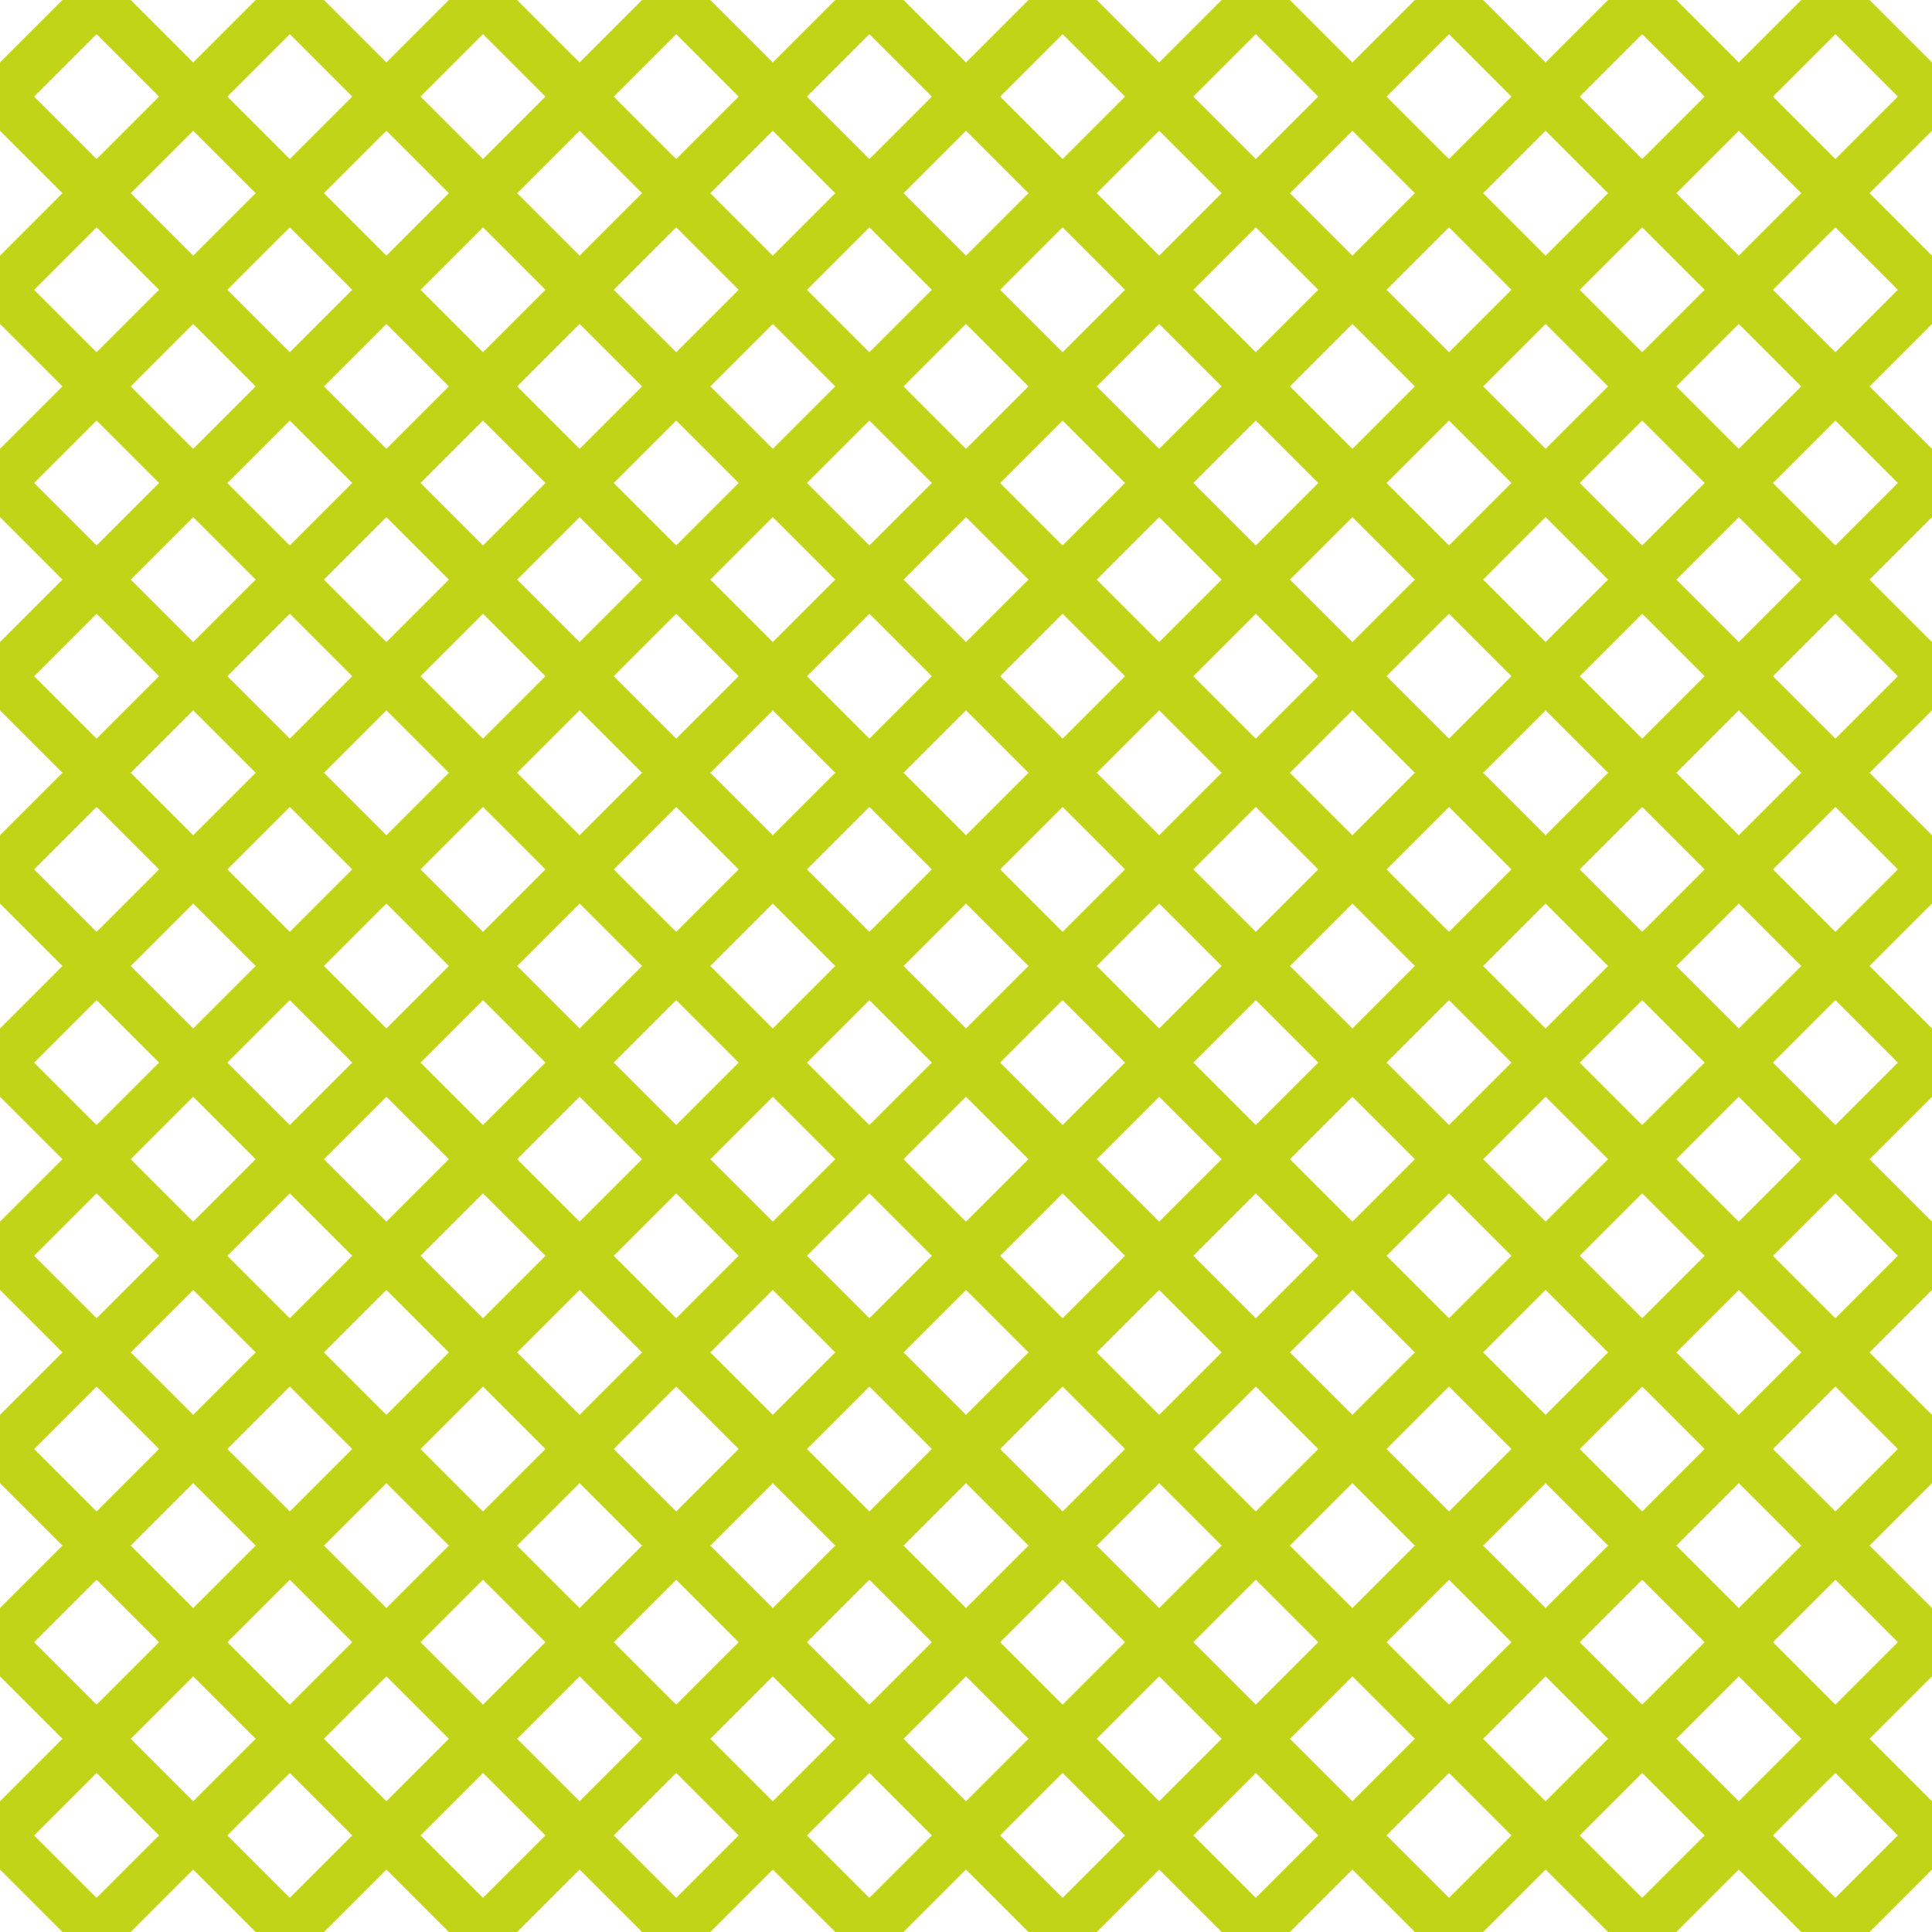 <?xml version="1.0" encoding="UTF-8"?>
<svg xmlns="http://www.w3.org/2000/svg" xmlns:xlink="http://www.w3.org/1999/xlink" style="isolation:isolate" viewBox="0 0 200 200" width="200" height="200">
<line x1='10' y1='0' x2='0' y2='10' stroke-width='5' stroke-linecap='square' stroke='#C2D417' />
<line x1='30' y1='0' x2='0' y2='30' stroke-width='5' stroke-linecap='square' stroke='#C2D417' />
<line x1='50' y1='0' x2='0' y2='50' stroke-width='5' stroke-linecap='square' stroke='#C2D417' />
<line x1='70' y1='0' x2='0' y2='70' stroke-width='5' stroke-linecap='square' stroke='#C2D417' />
<line x1='90' y1='0' x2='0' y2='90' stroke-width='5' stroke-linecap='square' stroke='#C2D417' />
<line x1='110' y1='0' x2='0' y2='110' stroke-width='5' stroke-linecap='square' stroke='#C2D417' />
<line x1='130' y1='0' x2='0' y2='130' stroke-width='5' stroke-linecap='square' stroke='#C2D417' />
<line x1='150' y1='0' x2='0' y2='150' stroke-width='5' stroke-linecap='square' stroke='#C2D417' />
<line x1='170' y1='0' x2='0' y2='170' stroke-width='5' stroke-linecap='square' stroke='#C2D417' />
<line x1='190' y1='0' x2='0' y2='190' stroke-width='5' stroke-linecap='square' stroke='#C2D417' />
<line x1='200' y1='10' x2='10' y2='200' stroke-width='5' stroke-linecap='square' stroke='#C2D417' />
<line x1='200' y1='30' x2='30' y2='200' stroke-width='5' stroke-linecap='square' stroke='#C2D417' />
<line x1='200' y1='50' x2='50' y2='200' stroke-width='5' stroke-linecap='square' stroke='#C2D417' />
<line x1='200' y1='70' x2='70' y2='200' stroke-width='5' stroke-linecap='square' stroke='#C2D417' />
<line x1='200' y1='90' x2='90' y2='200' stroke-width='5' stroke-linecap='square' stroke='#C2D417' />
<line x1='200' y1='110' x2='110' y2='200' stroke-width='5' stroke-linecap='square' stroke='#C2D417' />
<line x1='200' y1='130' x2='130' y2='200' stroke-width='5' stroke-linecap='square' stroke='#C2D417' />
<line x1='200' y1='150' x2='150' y2='200' stroke-width='5' stroke-linecap='square' stroke='#C2D417' />
<line x1='200' y1='170' x2='170' y2='200' stroke-width='5' stroke-linecap='square' stroke='#C2D417' />
<line x1='200' y1='190' x2='190' y2='200' stroke-width='5' stroke-linecap='square' stroke='#C2D417' />
<line x1='0' y1='10' x2='190' y2='200' stroke-width='5' stroke-linecap='square' stroke='#C2D417' />
<line x1='0' y1='30' x2='170' y2='200' stroke-width='5' stroke-linecap='square' stroke='#C2D417' />
<line x1='0' y1='50' x2='150' y2='200' stroke-width='5' stroke-linecap='square' stroke='#C2D417' />
<line x1='0' y1='70' x2='130' y2='200' stroke-width='5' stroke-linecap='square' stroke='#C2D417' />
<line x1='0' y1='90' x2='110' y2='200' stroke-width='5' stroke-linecap='square' stroke='#C2D417' />
<line x1='0' y1='110' x2='90' y2='200' stroke-width='5' stroke-linecap='square' stroke='#C2D417' />
<line x1='0' y1='130' x2='70' y2='200' stroke-width='5' stroke-linecap='square' stroke='#C2D417' />
<line x1='0' y1='150' x2='50' y2='200' stroke-width='5' stroke-linecap='square' stroke='#C2D417' />
<line x1='0' y1='170' x2='30' y2='200' stroke-width='5' stroke-linecap='square' stroke='#C2D417' />
<line x1='0' y1='190' x2='10' y2='200' stroke-width='5' stroke-linecap='square' stroke='#C2D417' />
<line x1='10' y1='0' x2='200' y2='190' stroke-width='5' stroke-linecap='square' stroke='#C2D417' />
<line x1='30' y1='0' x2='200' y2='170' stroke-width='5' stroke-linecap='square' stroke='#C2D417' />
<line x1='50' y1='0' x2='200' y2='150' stroke-width='5' stroke-linecap='square' stroke='#C2D417' />
<line x1='70' y1='0' x2='200' y2='130' stroke-width='5' stroke-linecap='square' stroke='#C2D417' />
<line x1='90' y1='0' x2='200' y2='110' stroke-width='5' stroke-linecap='square' stroke='#C2D417' />
<line x1='110' y1='0' x2='200' y2='90' stroke-width='5' stroke-linecap='square' stroke='#C2D417' />
<line x1='130' y1='0' x2='200' y2='70' stroke-width='5' stroke-linecap='square' stroke='#C2D417' />
<line x1='150' y1='0' x2='200' y2='50' stroke-width='5' stroke-linecap='square' stroke='#C2D417' />
<line x1='170' y1='0' x2='200' y2='30' stroke-width='5' stroke-linecap='square' stroke='#C2D417' />
<line x1='190' y1='0' x2='200' y2='10' stroke-width='5' stroke-linecap='square' stroke='#C2D417' />
</svg>
